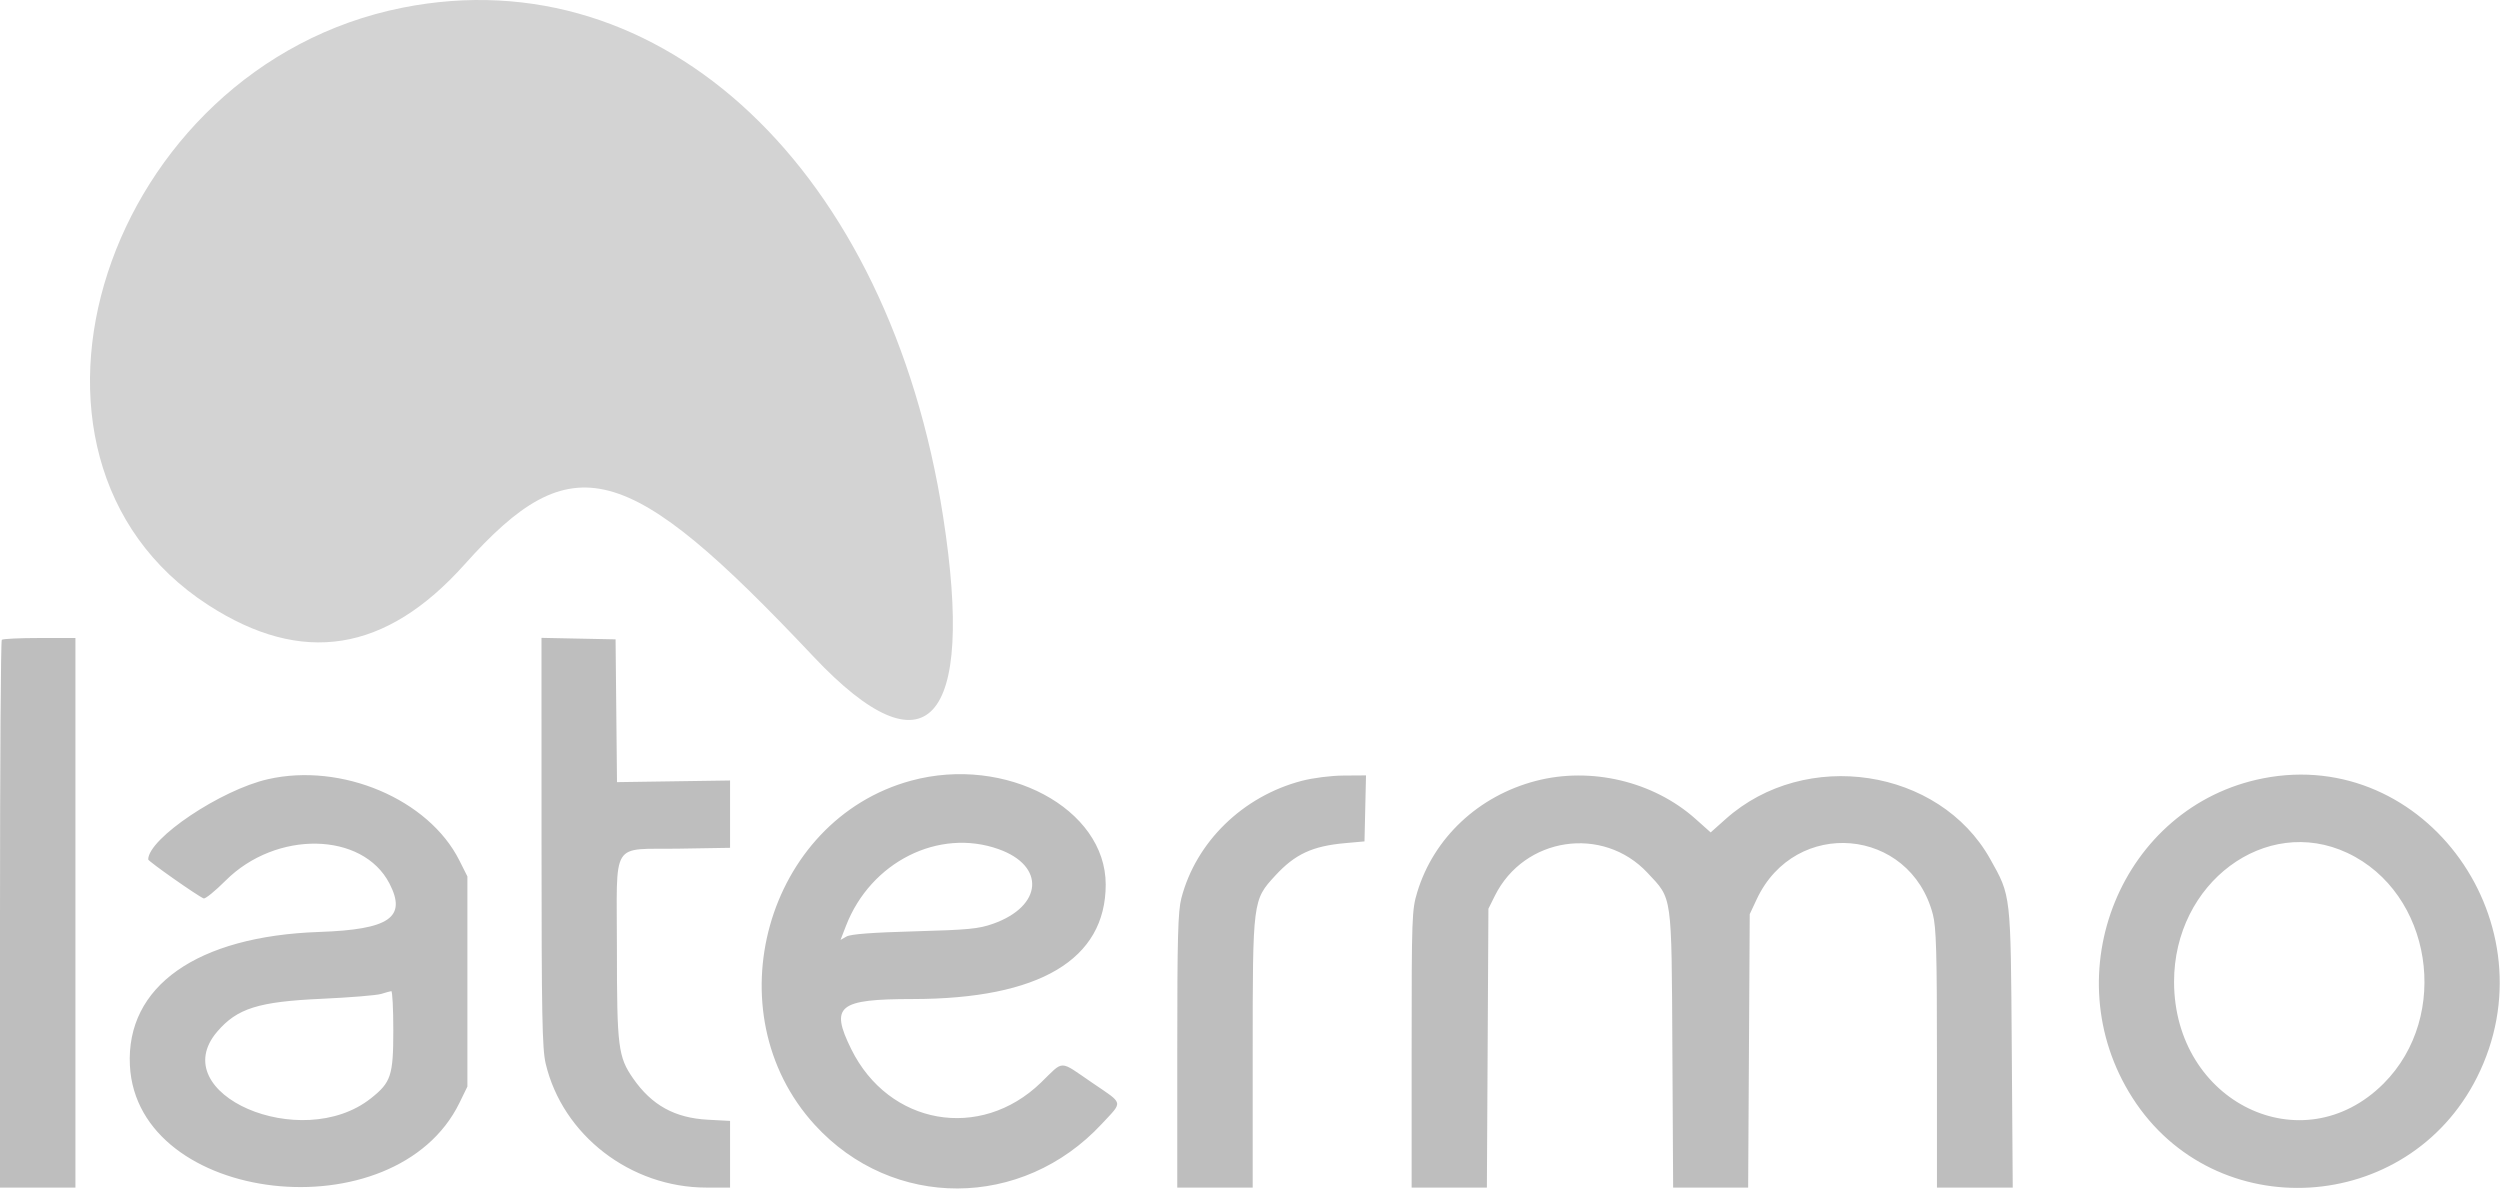 <?xml version="1.0" encoding="UTF-8" standalone="no"?><svg width="928" height="442" viewBox="0 0 928 442" fill="none" xmlns="http://www.w3.org/2000/svg">
<path fill-rule="evenodd" clip-rule="evenodd" d="M149.495 2.836C39.085 24.768 -8.012 169.387 77.28 224.58C112.172 247.158 143.201 242.234 172.495 209.47C212.461 164.771 232.537 170.087 302.001 243.762C343.967 288.273 362.043 268.754 350.095 191.828C330.099 63.077 245.843 -16.304 149.495 2.836Z" fill="#D3D3D3"/>
<path fill-rule="evenodd" clip-rule="evenodd" d="M0.667 237.496C0.3 237.862 0 283.762 0 339.496V440.829H28V236.829H14.667C7.333 236.829 1.033 237.129 0.667 237.496ZM201.015 312.551C201.027 376.811 201.261 389.309 202.549 394.776C208.813 421.353 234.052 440.829 262.23 440.829H271V416.08L262.75 415.64C250.466 414.986 241.916 410.259 235.005 400.301C229.455 392.304 229 388.668 229 352.302C229 311.129 226.327 315.442 252.102 315.018L271 314.708V289.717L229.03 290.329L228.5 237.329L201 236.773L201.015 312.551ZM99.428 289.244C81.932 293.24 55.13 311.208 55.011 319.022C55 319.694 73.394 332.623 75.598 333.493C76.202 333.731 79.871 330.751 83.752 326.87C102.486 308.136 134.613 308.709 144.565 327.954C151.08 340.554 144.579 345.042 118.513 345.939C73.111 347.5 46.731 366.093 48.219 395.484C50.836 447.206 146.829 458.068 170.577 409.329L173.5 403.329V325.329L170.5 319.363C159.087 296.669 126.81 282.99 99.428 289.244ZM338.242 289.772C284.328 304.41 264.321 375.79 302.432 417.535C331.321 449.178 379.44 449.016 409 417.176C416.943 408.62 417.257 409.989 405.514 401.979C392.907 393.379 395.129 393.396 386.427 401.834C363.9 423.677 329.878 417.671 315.958 389.395C308.064 373.361 311.138 370.864 338.792 370.844C385.834 370.81 410.44 356.209 410.44 328.329C410.44 300.109 373.275 280.261 338.242 289.772ZM483.216 289.848C461.33 295.582 443.965 312.508 438.52 333.413C437.257 338.264 437 347.82 437 390.039V440.829H465V390.867C465 334.097 464.995 334.137 473.385 325.02C480.725 317.043 487.159 314.057 499.352 312.968L506.5 312.329L507.062 287.829L498.781 287.884C494.022 287.916 487.402 288.751 483.216 289.848ZM570.047 289.89C548.767 295.462 532.198 311.023 526.08 331.184C524.089 337.746 524 340.242 524 389.434V440.829H551.931L552.5 337.329L554.88 332.537C565.74 310.669 594.973 306.264 611.559 323.996C620.834 333.911 620.461 331.26 620.785 389.579L621.069 440.829H648.914L649.5 339.329L652.101 333.783C666.381 303.339 709.047 307.036 717.489 339.449C718.735 344.232 719 353.633 719 393.039V440.829H747.129L746.768 389.079C746.366 331.373 746.519 332.713 738.739 318.829C719.849 285.118 670.205 277.611 640.608 303.991L635 308.989L629.352 303.955C613.727 290.028 590.531 284.527 570.047 289.89ZM840.075 288.916C787.526 299.226 762.091 361.423 791.575 407.514C822.139 455.293 893.694 451.073 919.427 399.974C947.885 343.465 900.446 277.072 840.075 288.916ZM370.68 315.204C388.16 321.421 387.065 336.364 368.651 342.893C363.284 344.796 359.567 345.155 339.5 345.71C323.754 346.146 315.791 346.749 314.251 347.623L312.002 348.898L314.051 343.614C323.232 319.932 348.43 307.291 370.68 315.204ZM871.325 316.593C902.748 331.331 909.928 377.11 884.76 402.246C854.664 432.304 807.072 409.188 807.012 364.483C806.963 327.711 840.997 302.368 871.325 316.593ZM145.995 382.579C145.989 399.265 145.152 401.791 137.661 407.715C111.83 428.147 60.874 406.029 80.622 382.957C88.047 374.283 95.902 371.816 119.5 370.746C129.95 370.272 139.85 369.46 141.5 368.942C143.15 368.425 144.838 367.962 145.25 367.915C145.662 367.868 145.998 374.466 145.995 382.579Z" fill="#BEBEBE"/>
</svg>

